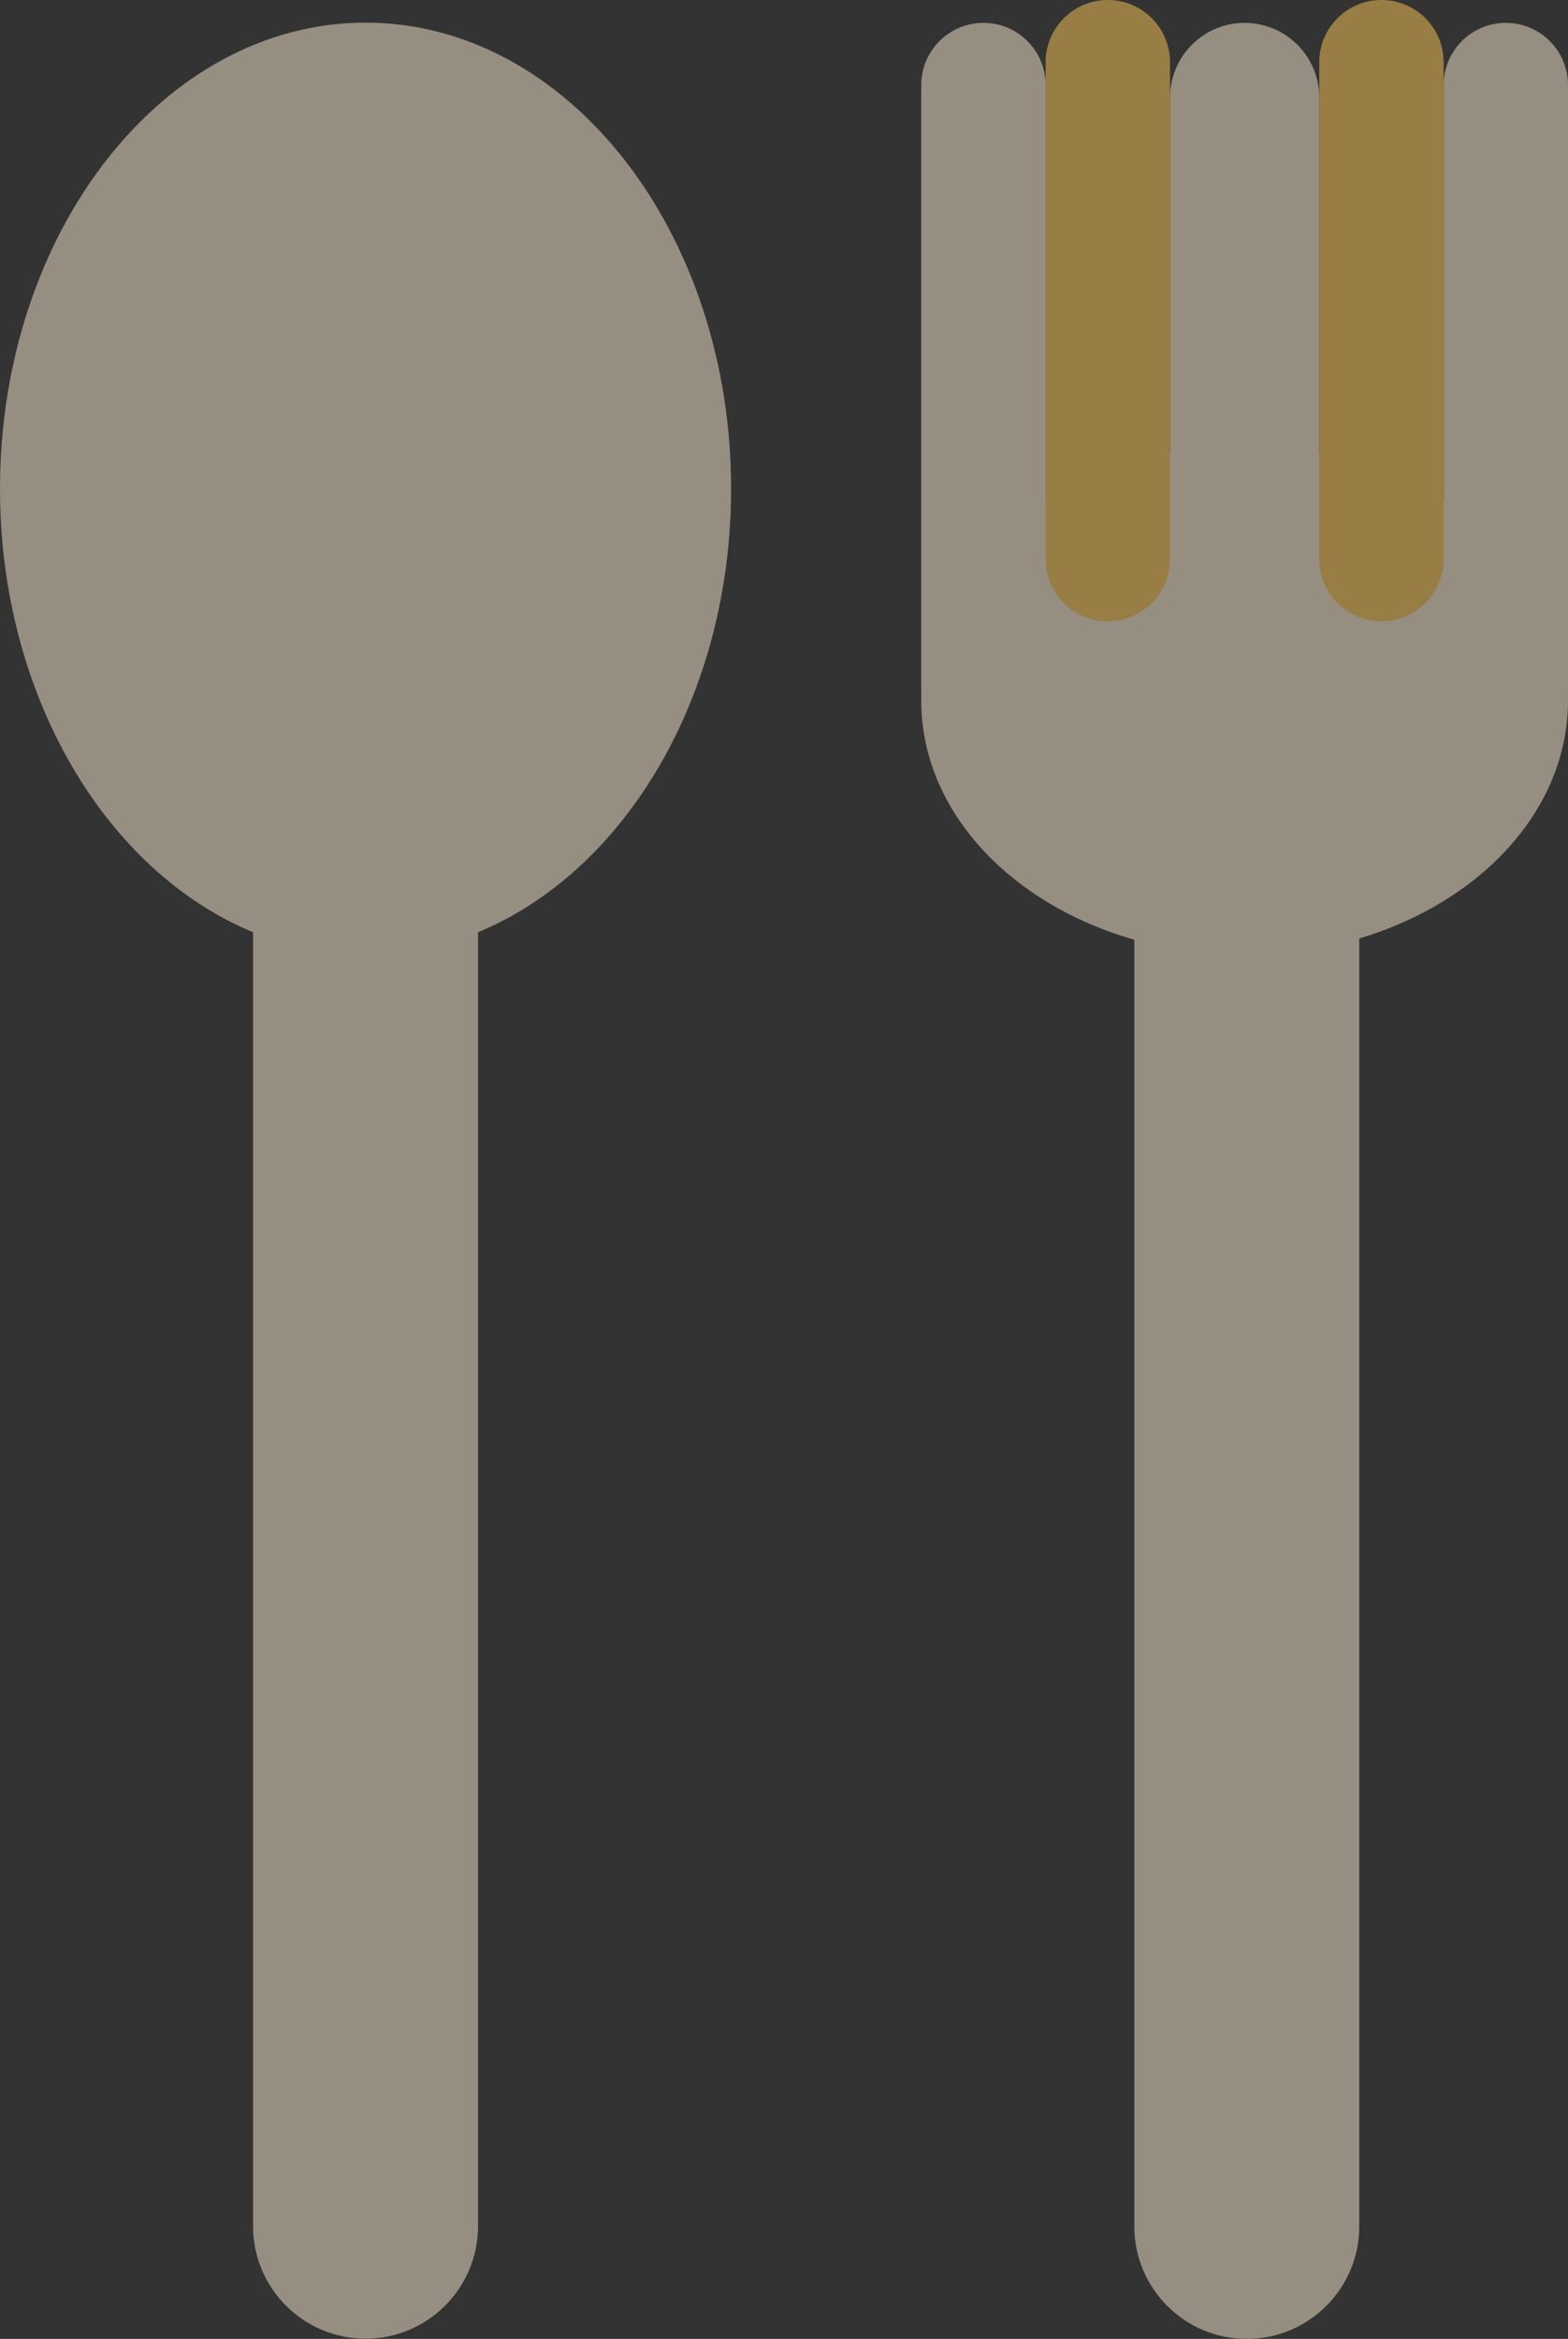 <svg xmlns="http://www.w3.org/2000/svg" xmlns:xlink="http://www.w3.org/1999/xlink" height="161" width="108">
  <rect width="100%" height="100%" fill="#333333" stroke="none"/>
  <g opacity="0.5">
    <g>
      <path fill="rgb(247,233,208)" fill-opacity="1" opacity="1" fill-rule="evenodd" d="M5.582141966442578e-7 33.639C5.582141966442578e-7 15.933 11.282 1.559 25.178 1.559C39.074 1.559 50.356 15.933 50.356 33.639C50.356 47.901 43.036 60.001 32.925 64.169L32.925 153.238C32.925 157.514 29.454 160.985 25.178 160.985C20.902 160.985 17.431 157.514 17.431 153.238L17.431 64.169C7.32 60.001 5.582141966442578e-7 47.901 5.582141966442578e-7 33.639Z"/>
    </g>
    <g opacity="1">
      <g>
        <path fill="rgb(247,233,208)" fill-opacity="1" opacity="1" fill-rule="evenodd" d="M63.454 47.578L63.454 5.857C63.454 3.492 65.372 1.574 67.737 1.574C70.103 1.574 72.02 3.492 72.02 5.857L72.02 34.446C74.507 32.918 77.416 31.796 80.587 31.206L80.587 6.714C80.587 3.877 82.89 1.574 85.727 1.574C88.564 1.574 90.867 3.877 90.867 6.714L90.867 31.206C94.038 31.796 96.947 32.918 99.433 34.446L99.433 5.857C99.433 3.493 101.353 1.574 103.717 1.574C106.081 1.574 108 3.493 108 5.857L108 47.578C108 47.657 107.998 47.735 107.994 47.813C107.998 47.954 108 48.094 108 48.235C108 55.709 102.023 62.094 93.623 64.6L93.623 153.253C93.623 157.529 90.152 161 85.876 161C81.6 161 78.129 157.529 78.129 153.253L78.129 64.687C69.572 62.245 63.454 55.797 63.454 48.235C63.454 48.094 63.456 47.953 63.46 47.813C63.456 47.735 63.454 47.657 63.454 47.578Z"/>
      </g>
      <g opacity="1">
        <path fill="rgb(254,201,86)" fill-opacity="1" opacity="1" fill-rule="evenodd" d="M72.02 4.283C72.02 1.918 73.938 5.655371716635721e-14 76.304 5.684341886080802e-14L76.304 5.73679701806472e-14C78.669 5.631743547406524e-14 80.587 1.918 80.587 4.283L80.587 38.49C80.587 40.855 78.669 42.773 76.304 42.773L76.304 42.773C73.938 42.773 72.02 40.855 72.02 38.49L72.02 4.283Z"/>
      </g>
      <g opacity="1">
        <path fill="rgb(254,201,86)" fill-opacity="1" opacity="1" fill-rule="evenodd" d="M90.867 4.283C90.867 1.918 92.785 5.655371716635721e-14 95.15 5.684341886080802e-14L95.15 5.73679701806472e-14C97.516 5.631743547406524e-14 99.434 1.918 99.434 4.283L99.434 38.49C99.434 40.855 97.516 42.773 95.15 42.773L95.15 42.773C92.785 42.773 90.867 40.855 90.867 38.49L90.867 4.283Z"/>
      </g>
    </g>
  </g>
</svg>